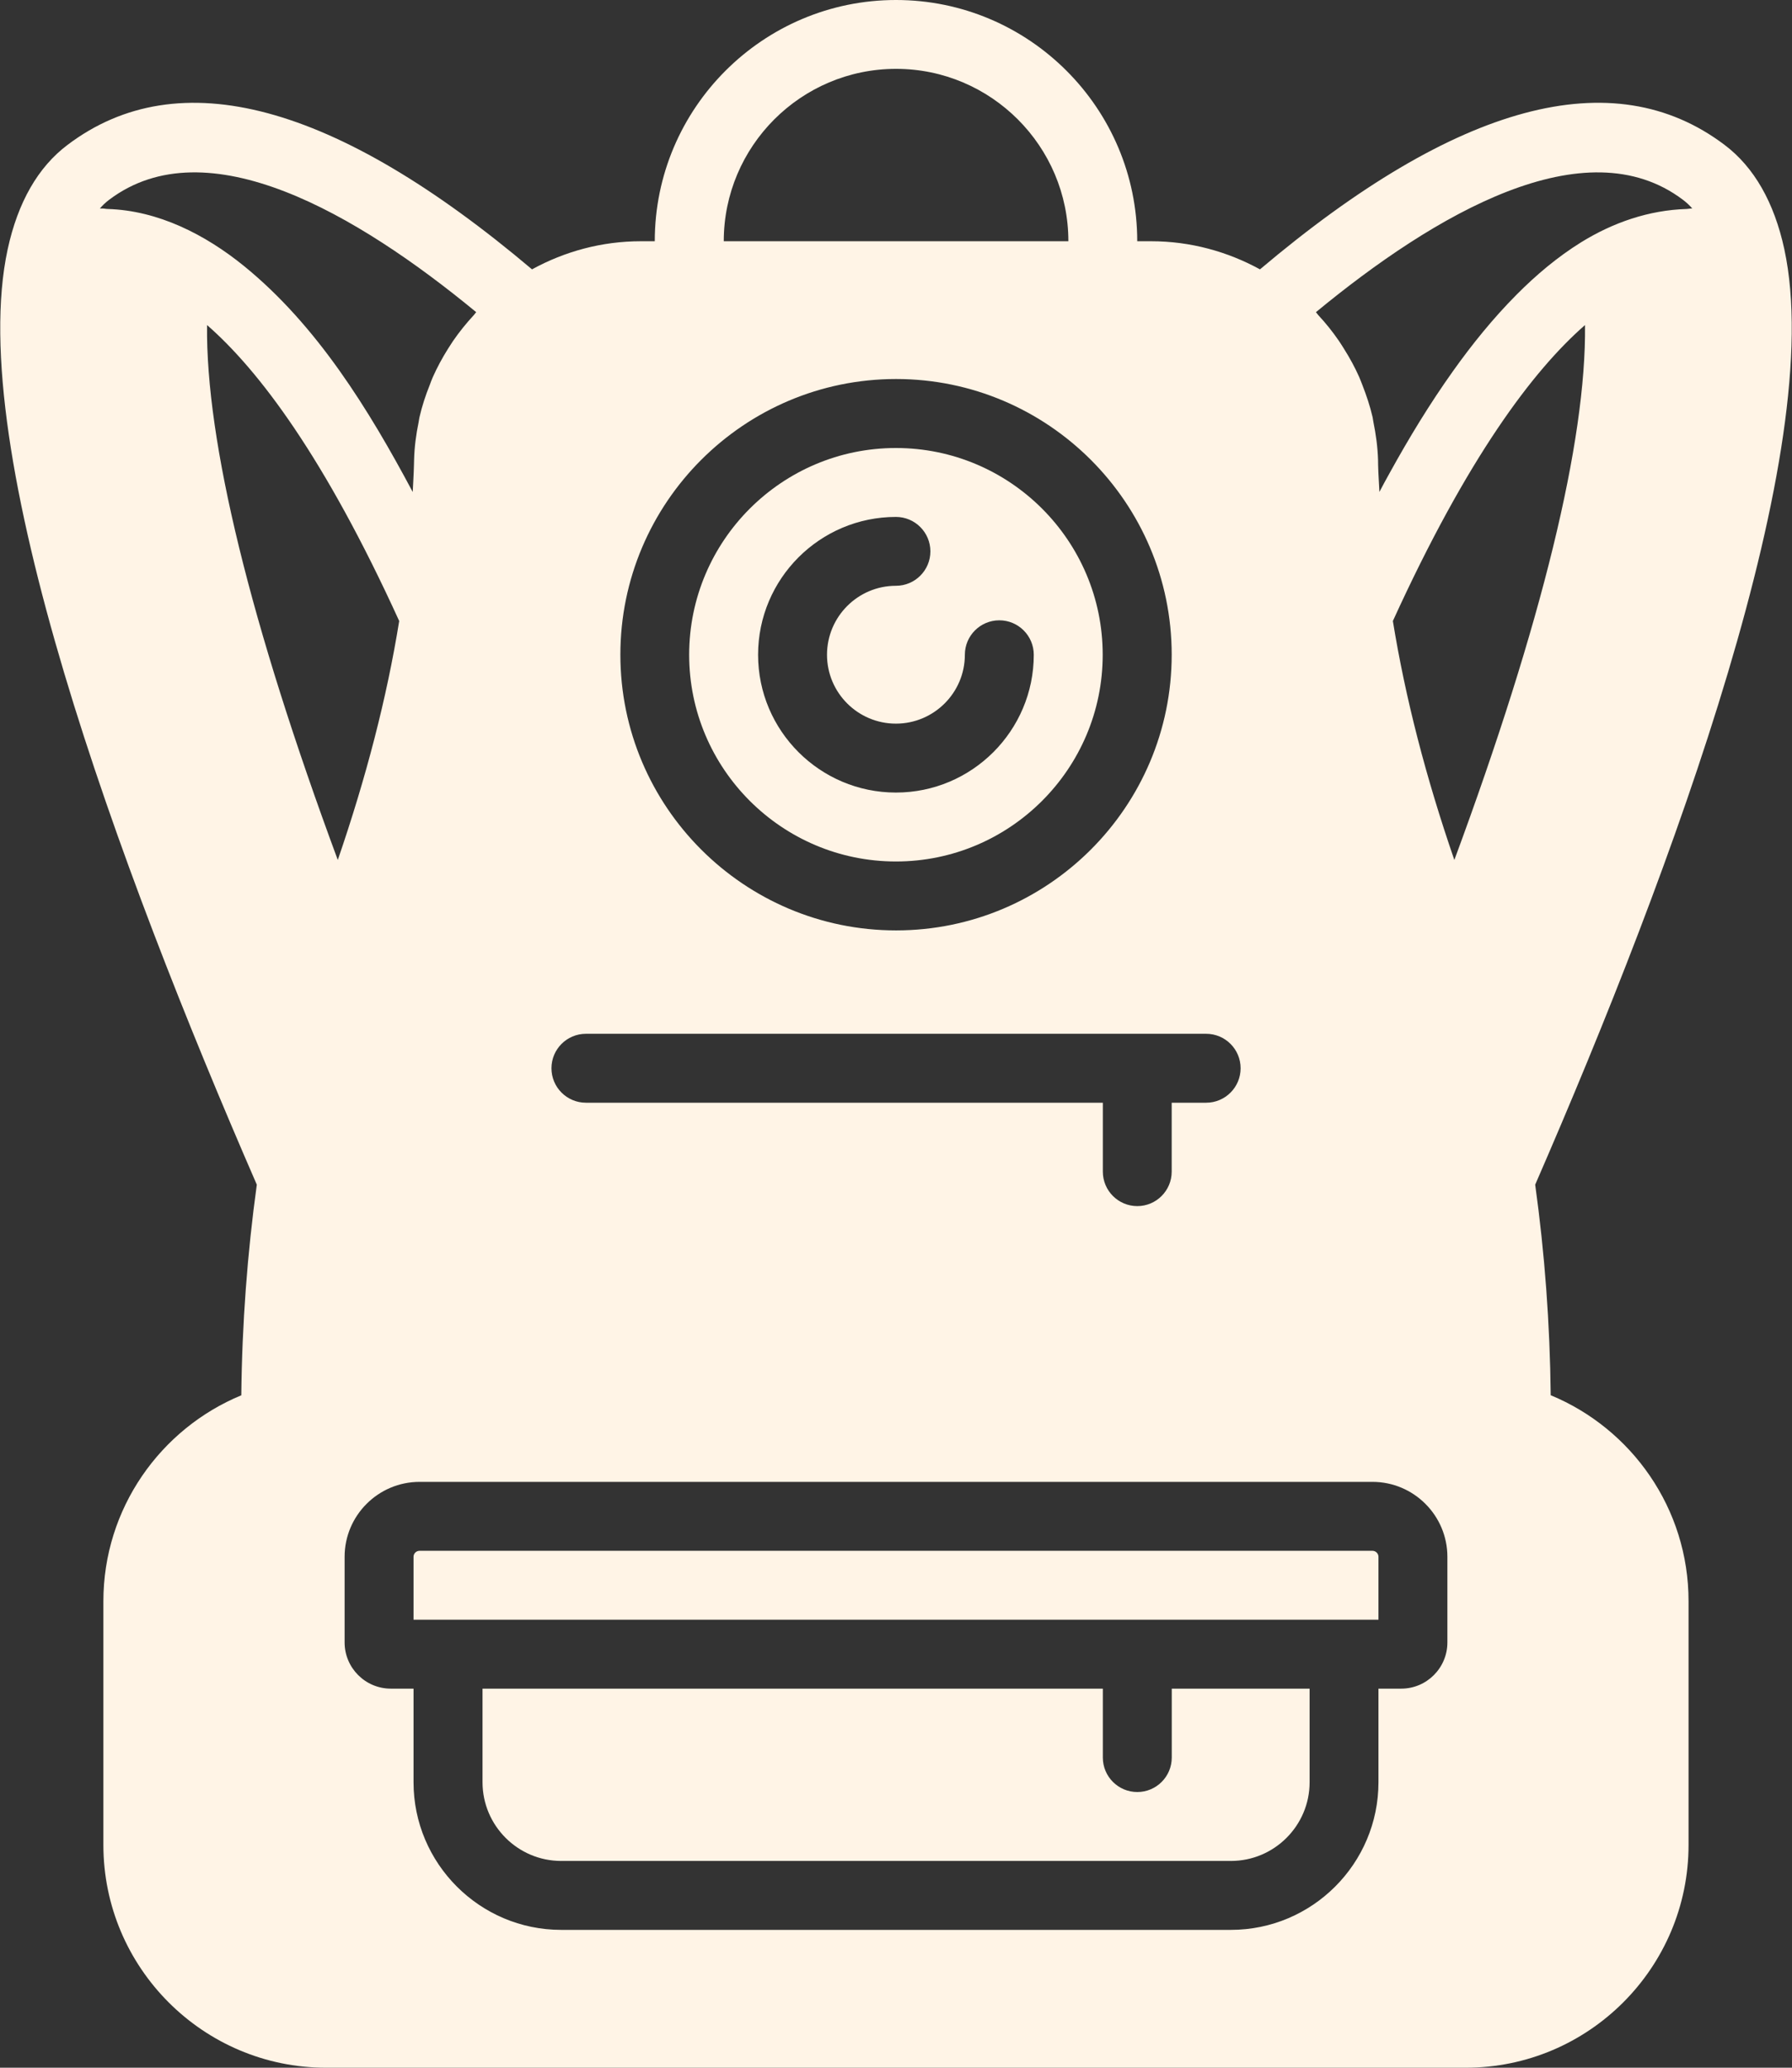 <svg width="26" height="30" viewBox="0 0 26 30" fill="none" xmlns="http://www.w3.org/2000/svg">
<rect x="0" y="0" width="26" height="30" fill="#333333" stroke="none"/>
<path d="M17.001 24.5V25.5C17.001 25.776 16.777 26 16.501 26C16.225 26 16.001 25.776 16.001 25.5V24.5H7.001V25.858C7.001 26.487 7.513 27 8.143 27H17.859C18.489 27 19.001 26.487 19.001 25.858V24.5H17.001Z" fill="#FFF4E6"/>
<path d="M12.999 6.5C11.345 6.5 9.999 7.845 9.999 9.5C9.999 11.154 11.345 12.499 12.999 12.499C14.653 12.499 15.999 11.154 15.999 9.5C15.999 7.845 14.653 6.5 12.999 6.5ZM12.999 11.499C11.896 11.499 10.999 10.602 10.999 9.5C10.999 8.397 11.896 7.5 12.999 7.5C13.275 7.5 13.499 7.724 13.499 8C13.499 8.275 13.275 8.499 12.999 8.499C12.447 8.499 11.999 8.948 11.999 9.5C11.999 10.051 12.447 10.499 12.999 10.499C13.55 10.499 13.999 10.051 13.999 9.5C13.999 9.224 14.223 9 14.499 9C14.775 9 14.999 9.224 14.999 9.5C14.999 10.602 14.102 11.499 12.999 11.499Z" fill="#FFF4E6"/>
<path d="M19.912 22.5H6.088C6.039 22.5 6 22.539 6 22.587V23.5H20V22.587C20 22.539 19.96 22.5 19.912 22.5Z" fill="#FFF4E6"/>
<path d="M22.499 20.243C22.488 19.203 22.412 18.184 22.274 17.188C24.285 12.569 26.516 6.519 25.889 3.618C25.889 3.618 25.889 3.618 25.889 3.617C25.741 2.934 25.449 2.424 25.02 2.101C23.406 0.882 21.138 1.494 18.281 3.908C17.81 3.65 17.271 3.5 16.702 3.5H16.5C16.5 1.57 14.93 0 13 0C11.07 0 9.5 1.57 9.5 3.5H9.298C8.729 3.5 8.191 3.649 7.719 3.908C4.862 1.494 2.594 0.882 0.98 2.102C0.551 2.425 0.259 2.935 0.111 3.618C0.111 3.618 0.111 3.618 0.111 3.618C-0.516 6.519 1.716 12.569 3.726 17.188C3.589 18.184 3.512 19.203 3.501 20.244C2.328 20.729 1.5 21.886 1.5 23.232V26.768C1.5 28.55 2.949 30 4.731 30H21.267C23.049 30 24.499 28.55 24.499 26.768V23.232C24.5 21.885 23.672 20.728 22.499 20.243ZM24.418 2.899C24.466 2.935 24.511 2.977 24.553 3.024C24.526 3.024 24.499 3.031 24.472 3.032C23.922 3.049 23.405 3.228 22.939 3.516C22.598 3.728 22.288 3.989 22.005 4.274C21.665 4.616 21.36 4.993 21.081 5.385C20.745 5.857 20.444 6.352 20.165 6.858C20.113 6.951 20.063 7.043 20.014 7.137C20.008 7.007 19.998 6.877 19.995 6.747L19.994 6.671C19.988 6.484 19.963 6.302 19.927 6.125C19.922 6.101 19.919 6.077 19.915 6.053C19.878 5.893 19.826 5.738 19.767 5.587C19.751 5.547 19.737 5.508 19.72 5.469C19.657 5.328 19.584 5.194 19.502 5.064C19.477 5.024 19.453 4.985 19.427 4.947C19.336 4.814 19.235 4.688 19.125 4.57C19.113 4.557 19.105 4.542 19.093 4.529C20.817 3.107 22.999 1.827 24.418 2.899ZM13.001 0.999C14.379 0.999 15.501 2.121 15.501 3.5H10.501C10.501 2.121 11.622 0.999 13.001 0.999ZM13.001 5.499C15.206 5.499 17 7.294 17 9.499C17 11.705 15.206 13.499 13.001 13.499C10.795 13.499 9.001 11.705 9.001 9.499C9.001 7.294 10.795 5.499 13.001 5.499ZM8.501 14.999H17.5C17.776 14.999 18 15.223 18 15.499C18 15.775 17.776 15.999 17.5 15.999H17V16.999C17 17.275 16.776 17.499 16.501 17.499C16.225 17.499 16.001 17.275 16.001 16.999V15.999H8.501C8.225 15.999 8.001 15.775 8.001 15.499C8.001 15.223 8.225 14.999 8.501 14.999ZM1.488 3.025C1.475 3.025 1.462 3.025 1.449 3.025C1.49 2.977 1.535 2.935 1.583 2.899C3.001 1.827 5.184 3.106 6.909 4.529C6.897 4.541 6.889 4.556 6.877 4.569C6.767 4.688 6.664 4.815 6.572 4.949C6.547 4.986 6.523 5.024 6.499 5.062C6.417 5.193 6.343 5.329 6.28 5.471C6.263 5.509 6.249 5.547 6.235 5.586C6.174 5.737 6.123 5.893 6.086 6.054C6.081 6.077 6.078 6.101 6.074 6.124C6.037 6.302 6.013 6.484 6.008 6.671L6.006 6.747C6.003 6.877 5.994 7.008 5.988 7.138C5.352 5.944 4.6 4.72 3.537 3.857C2.979 3.405 2.297 3.054 1.562 3.032C1.537 3.032 1.512 3.025 1.488 3.025ZM3.004 4.716C3.759 5.375 4.711 6.639 5.792 9.01C5.612 10.125 5.314 11.275 4.901 12.477C3.631 9.047 2.985 6.403 3.004 4.716ZM21 23.83C21 24.199 20.7 24.5 20.331 24.5H20V25.858C20 27.038 19.04 28 17.858 28H8.142C6.961 28 6 27.038 6 25.858V24.5H5.67C5.301 24.5 5 24.199 5 23.83V22.587C5 21.988 5.488 21.5 6.088 21.5H19.913C20.512 21.5 21 21.988 21 22.587V23.83H21ZM21.101 12.477C20.687 11.275 20.39 10.125 20.209 9.01C21.291 6.639 22.242 5.375 22.997 4.716C23.016 6.403 22.37 9.047 21.101 12.477Z" fill="#FFF4E6"/>
</svg>
